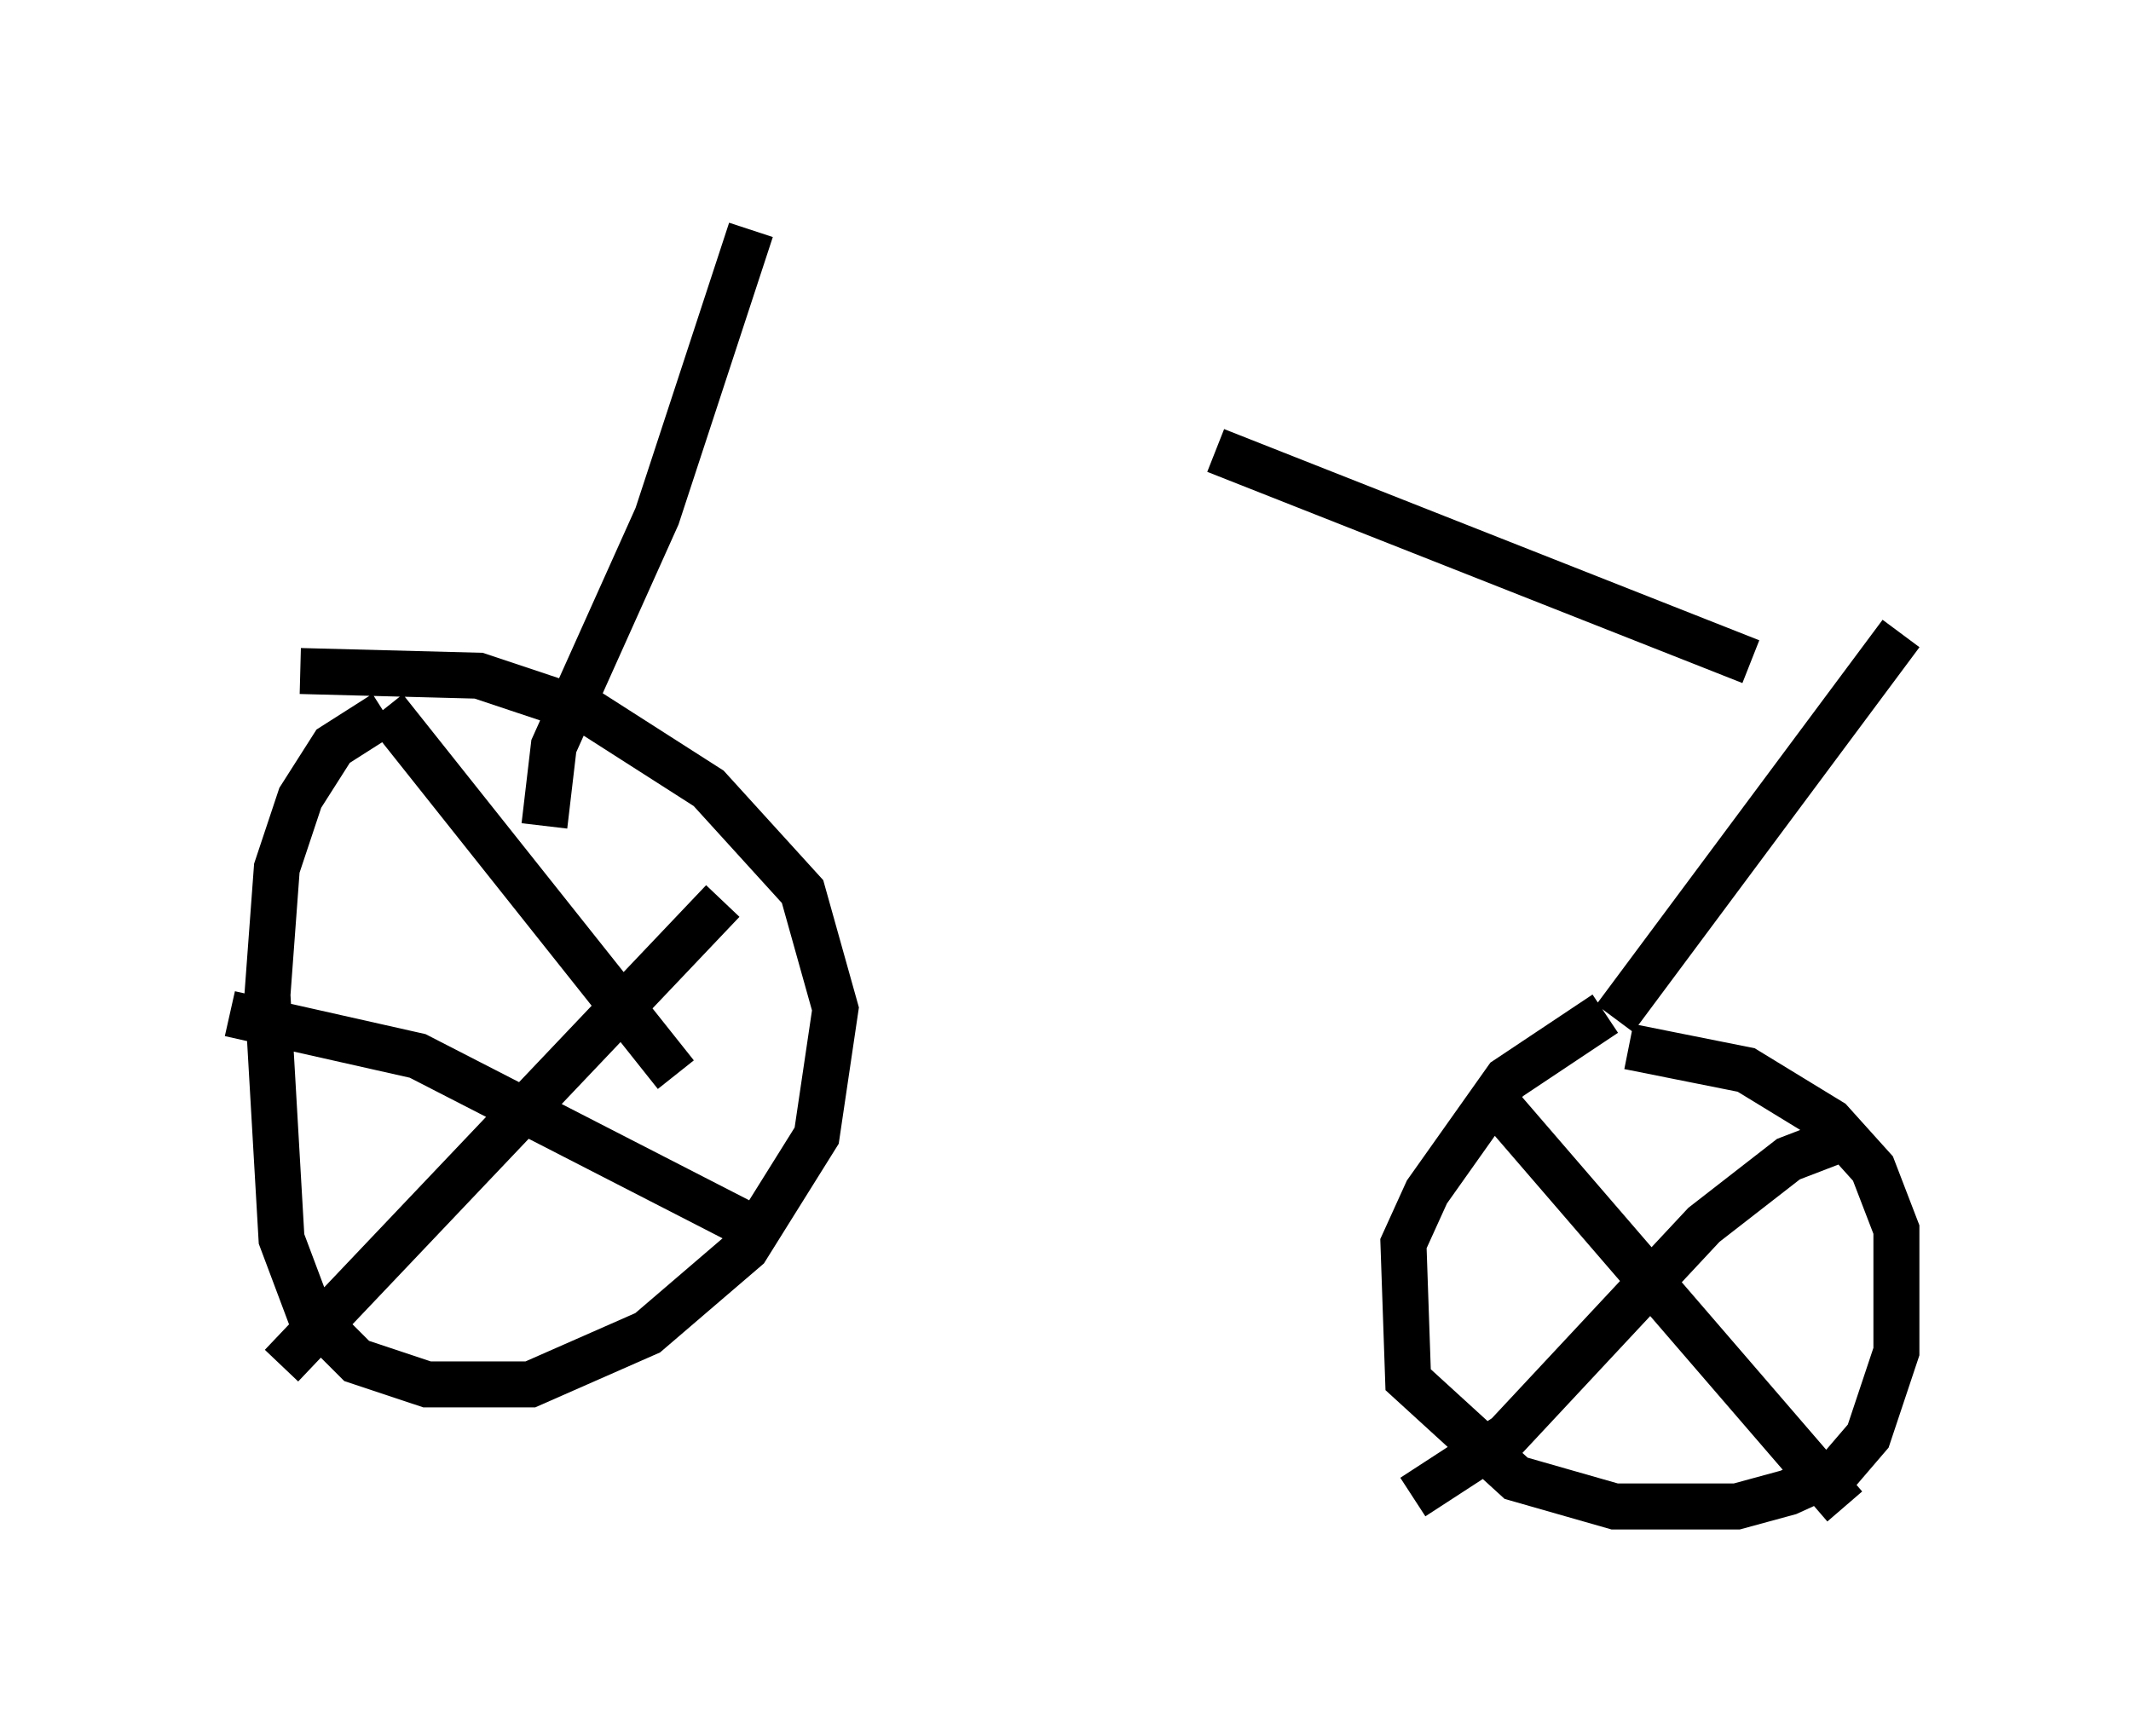 <?xml version="1.0" encoding="utf-8" ?>
<svg baseProfile="full" height="37.767" version="1.1" width="46.342" xmlns="http://www.w3.org/2000/svg" xmlns:ev="http://www.w3.org/2001/xml-events" xmlns:xlink="http://www.w3.org/1999/xlink"><defs /><rect fill="white" height="37.767" width="46.342" x="0" y="0" /><path d="M15.208, 6.838 m11.229, 2.96 l11.638, 4.594 m-21.744, -9.392 l-2.042, 6.227 -2.246, 5.002 l-0.204, 1.735 m29.502, -4.185 l-6.227, 8.371 m-26.746, -6.635 l-1.123, 0.715 -0.715, 1.123 l-0.51, 1.531 -0.204, 2.756 l0.306, 5.308 0.613, 1.633 l1.021, 1.021 1.531, 0.51 l2.246, 0.0 2.552, -1.123 l2.144, -1.838 1.531, -2.45 l0.408, -2.756 -0.715, -2.552 l-2.042, -2.246 -2.552, -1.633 l-2.45, -0.817 -3.879, -0.102 m1.838, 0.817 l6.329, 7.963 m1.021, -3.777 l-9.596, 10.106 m-1.123, -7.656 l4.083, 0.919 7.554, 3.879 m18.273, -4.798 l-2.144, 1.429 -1.735, 2.45 l-0.51, 1.123 0.102, 2.96 l2.348, 2.144 2.144, 0.613 l2.654, 0.0 1.123, -0.306 l1.123, -0.51 0.613, -0.715 l0.613, -1.838 0.0, -2.654 l-0.51, -1.327 -0.919, -1.021 l-1.838, -1.123 -2.552, -0.51 m-2.96, 1.123 l7.656, 8.881 m0.102, -8.065 l-1.327, 0.51 -1.838, 1.429 l-4.288, 4.594 -2.042, 1.327 m2.45, -5.002 " fill="none" stroke="black" stroke-width="1" /></svg>